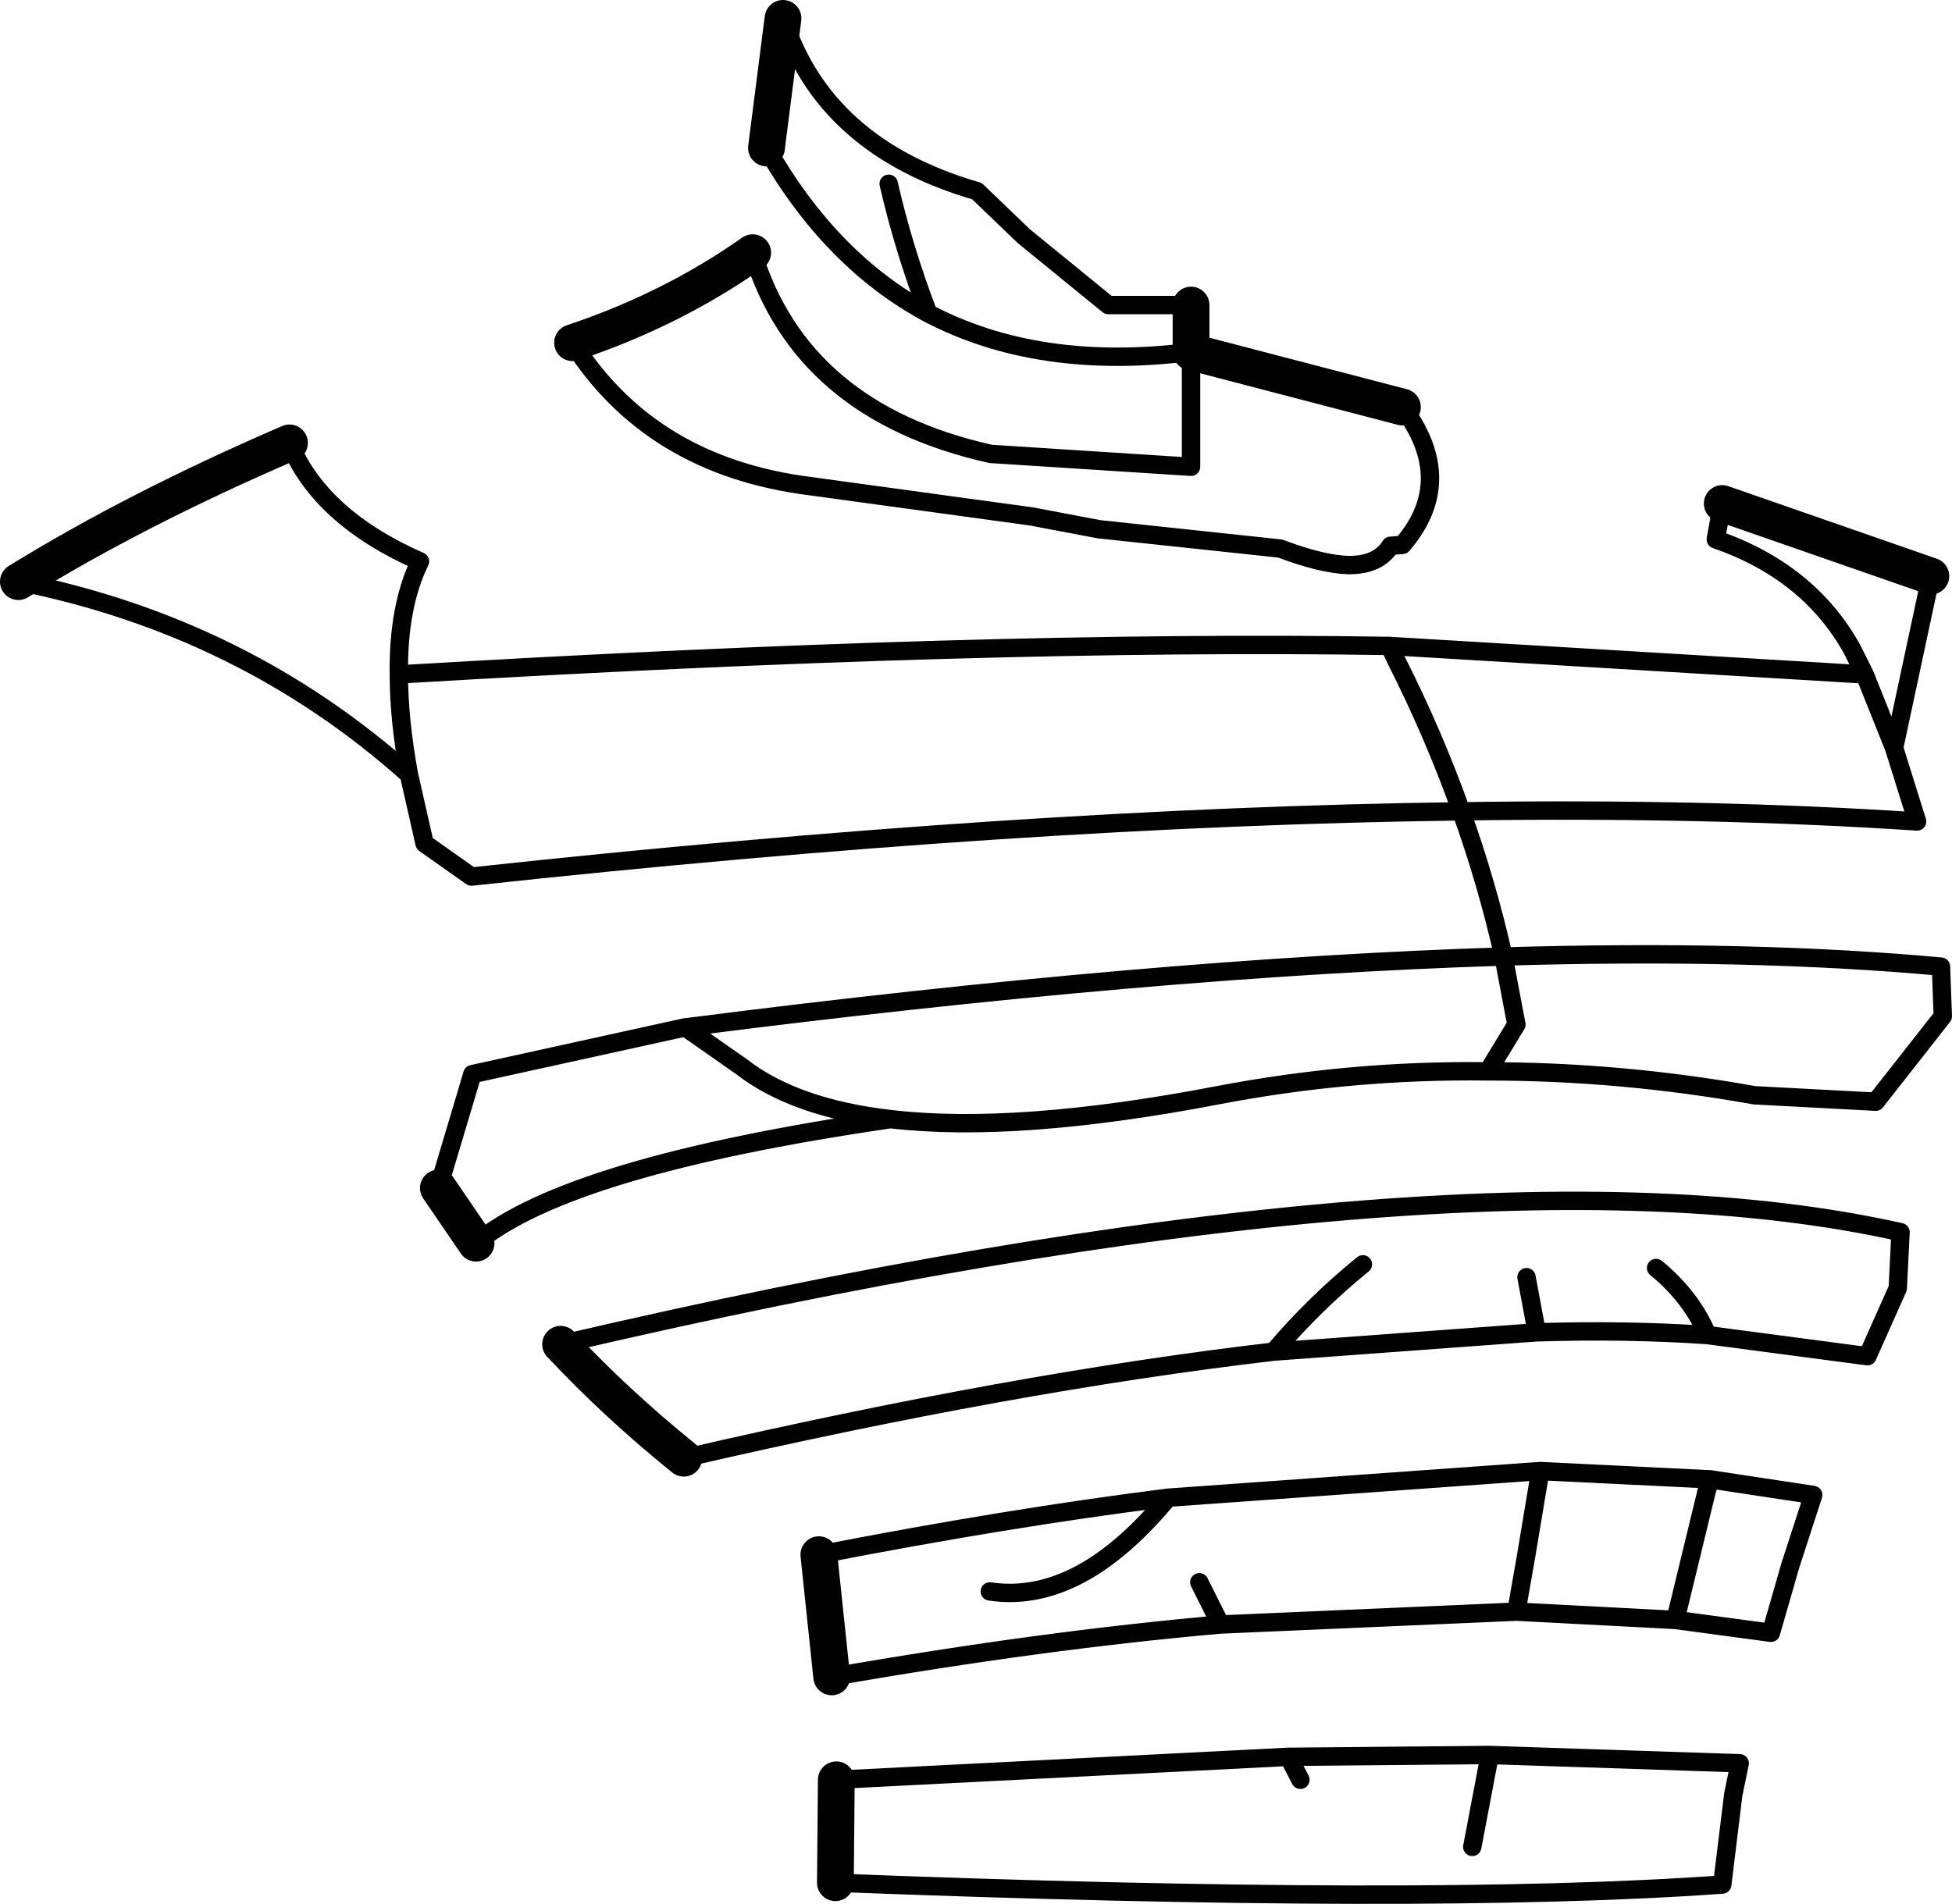 <?xml version="1.0" encoding="UTF-8" standalone="no"?>
<svg xmlns:xlink="http://www.w3.org/1999/xlink" height="103.6px" width="106.2px" xmlns="http://www.w3.org/2000/svg">
  <g transform="matrix(1.0, 0.0, 0.0, 1.0, -145.3, -120.85)">
    <path d="M221.6 143.0 Q224.6 147.0 221.6 150.5 L220.95 150.55 Q220.3 151.6 218.7 151.6 L218.65 151.6 Q217.2 151.55 214.95 150.7 L205.1 149.65 201.4 148.95 189.35 147.3 Q180.7 146.2 176.45 139.5 M186.25 134.6 Q188.9 143.25 199.2 145.55 L210.1 146.25 210.1 140.0 Q201.8 141.05 195.8 137.9 190.5 135.05 187.0 128.9 M187.9 121.85 Q190.15 128.85 198.45 131.25 L201.0 133.7 205.6 137.45 210.1 137.45 M195.8 137.9 Q194.45 134.35 193.65 130.85 M146.3 152.5 Q158.55 154.95 167.55 163.0 167.0 160.0 167.0 157.55 166.95 153.85 168.15 151.4 162.7 149.0 161.05 144.95 M169.15 185.5 L170.3 181.65 171.0 179.3 182.6 176.75 182.65 176.75 Q208.0 173.5 227.1 172.9 226.2 168.9 224.8 165.0 200.95 165.3 170.95 168.55 L168.4 166.75 167.55 163.0 M227.1 172.9 Q240.55 172.5 250.9 173.45 L251.0 176.15 247.35 180.8 240.75 180.45 Q233.5 179.15 226.25 179.15 218.85 179.05 211.55 180.45 200.6 182.55 193.75 181.75 176.25 184.3 171.2 188.5 M193.75 181.75 Q188.55 181.15 185.65 178.9 L182.65 176.8 182.6 176.75 M221.25 156.75 Q223.3 160.8 224.8 165.0 238.15 164.8 249.6 165.55 L248.35 161.55 246.75 157.55 220.9 156.0 221.25 156.75 M182.5 200.2 Q200.45 196.05 214.6 194.4 216.8 191.8 219.45 189.65 M228.35 190.35 L228.9 193.3 228.9 193.35 Q233.85 193.2 238.2 193.5 237.3 191.4 235.4 189.85 M227.1 172.9 L227.6 175.55 227.8 176.6 226.25 179.15 M228.9 193.35 L214.6 194.4 M167.0 157.55 Q198.9 155.65 220.9 156.0 M246.75 157.55 L246.05 156.15 Q243.7 151.95 238.65 150.2 L239.0 148.25 M250.35 152.2 L248.35 161.55 M175.8 194.0 Q224.8 182.55 248.7 187.9 L248.55 190.95 246.9 194.65 238.2 193.5 M236.45 209.0 L241.65 209.7 242.7 206.05 243.95 202.2 238.35 201.35 238.15 202.0 236.45 209.0 227.8 208.55 211.7 209.25 Q202.0 210.1 190.55 212.1 M189.85 205.45 Q200.1 203.45 208.85 202.35 L229.1 200.9 238.35 201.35 M227.8 208.55 L228.35 205.4 229.1 200.9 M225.4 221.35 L226.35 216.35 215.4 216.45 216.05 217.7 M226.35 216.35 L239.95 216.8 239.6 218.5 239.0 223.4 Q222.95 224.55 190.75 223.3 M190.8 217.7 L215.4 216.45 M208.85 202.35 Q206.65 205.0 204.45 206.3 201.8 207.85 199.15 207.45 M210.55 206.95 L211.7 209.25" fill="none" stroke="#000000" stroke-linecap="round" stroke-linejoin="round" stroke-width="1.0"/>
    <path d="M210.1 137.45 L210.1 140.0 221.6 143.0 M176.45 139.5 Q181.85 137.7 186.25 134.6 M187.0 128.9 L187.9 121.85 M161.05 144.95 Q152.7 148.55 146.3 152.5 M171.2 188.5 L169.15 185.5 M239.0 148.25 L250.35 152.2 M190.55 212.1 L189.85 205.45 M190.75 223.3 L190.8 217.7 M175.8 194.0 Q178.85 197.25 182.5 200.2" fill="none" stroke="#000000" stroke-linecap="round" stroke-linejoin="round" stroke-width="2.0"/>
  </g>
</svg>
